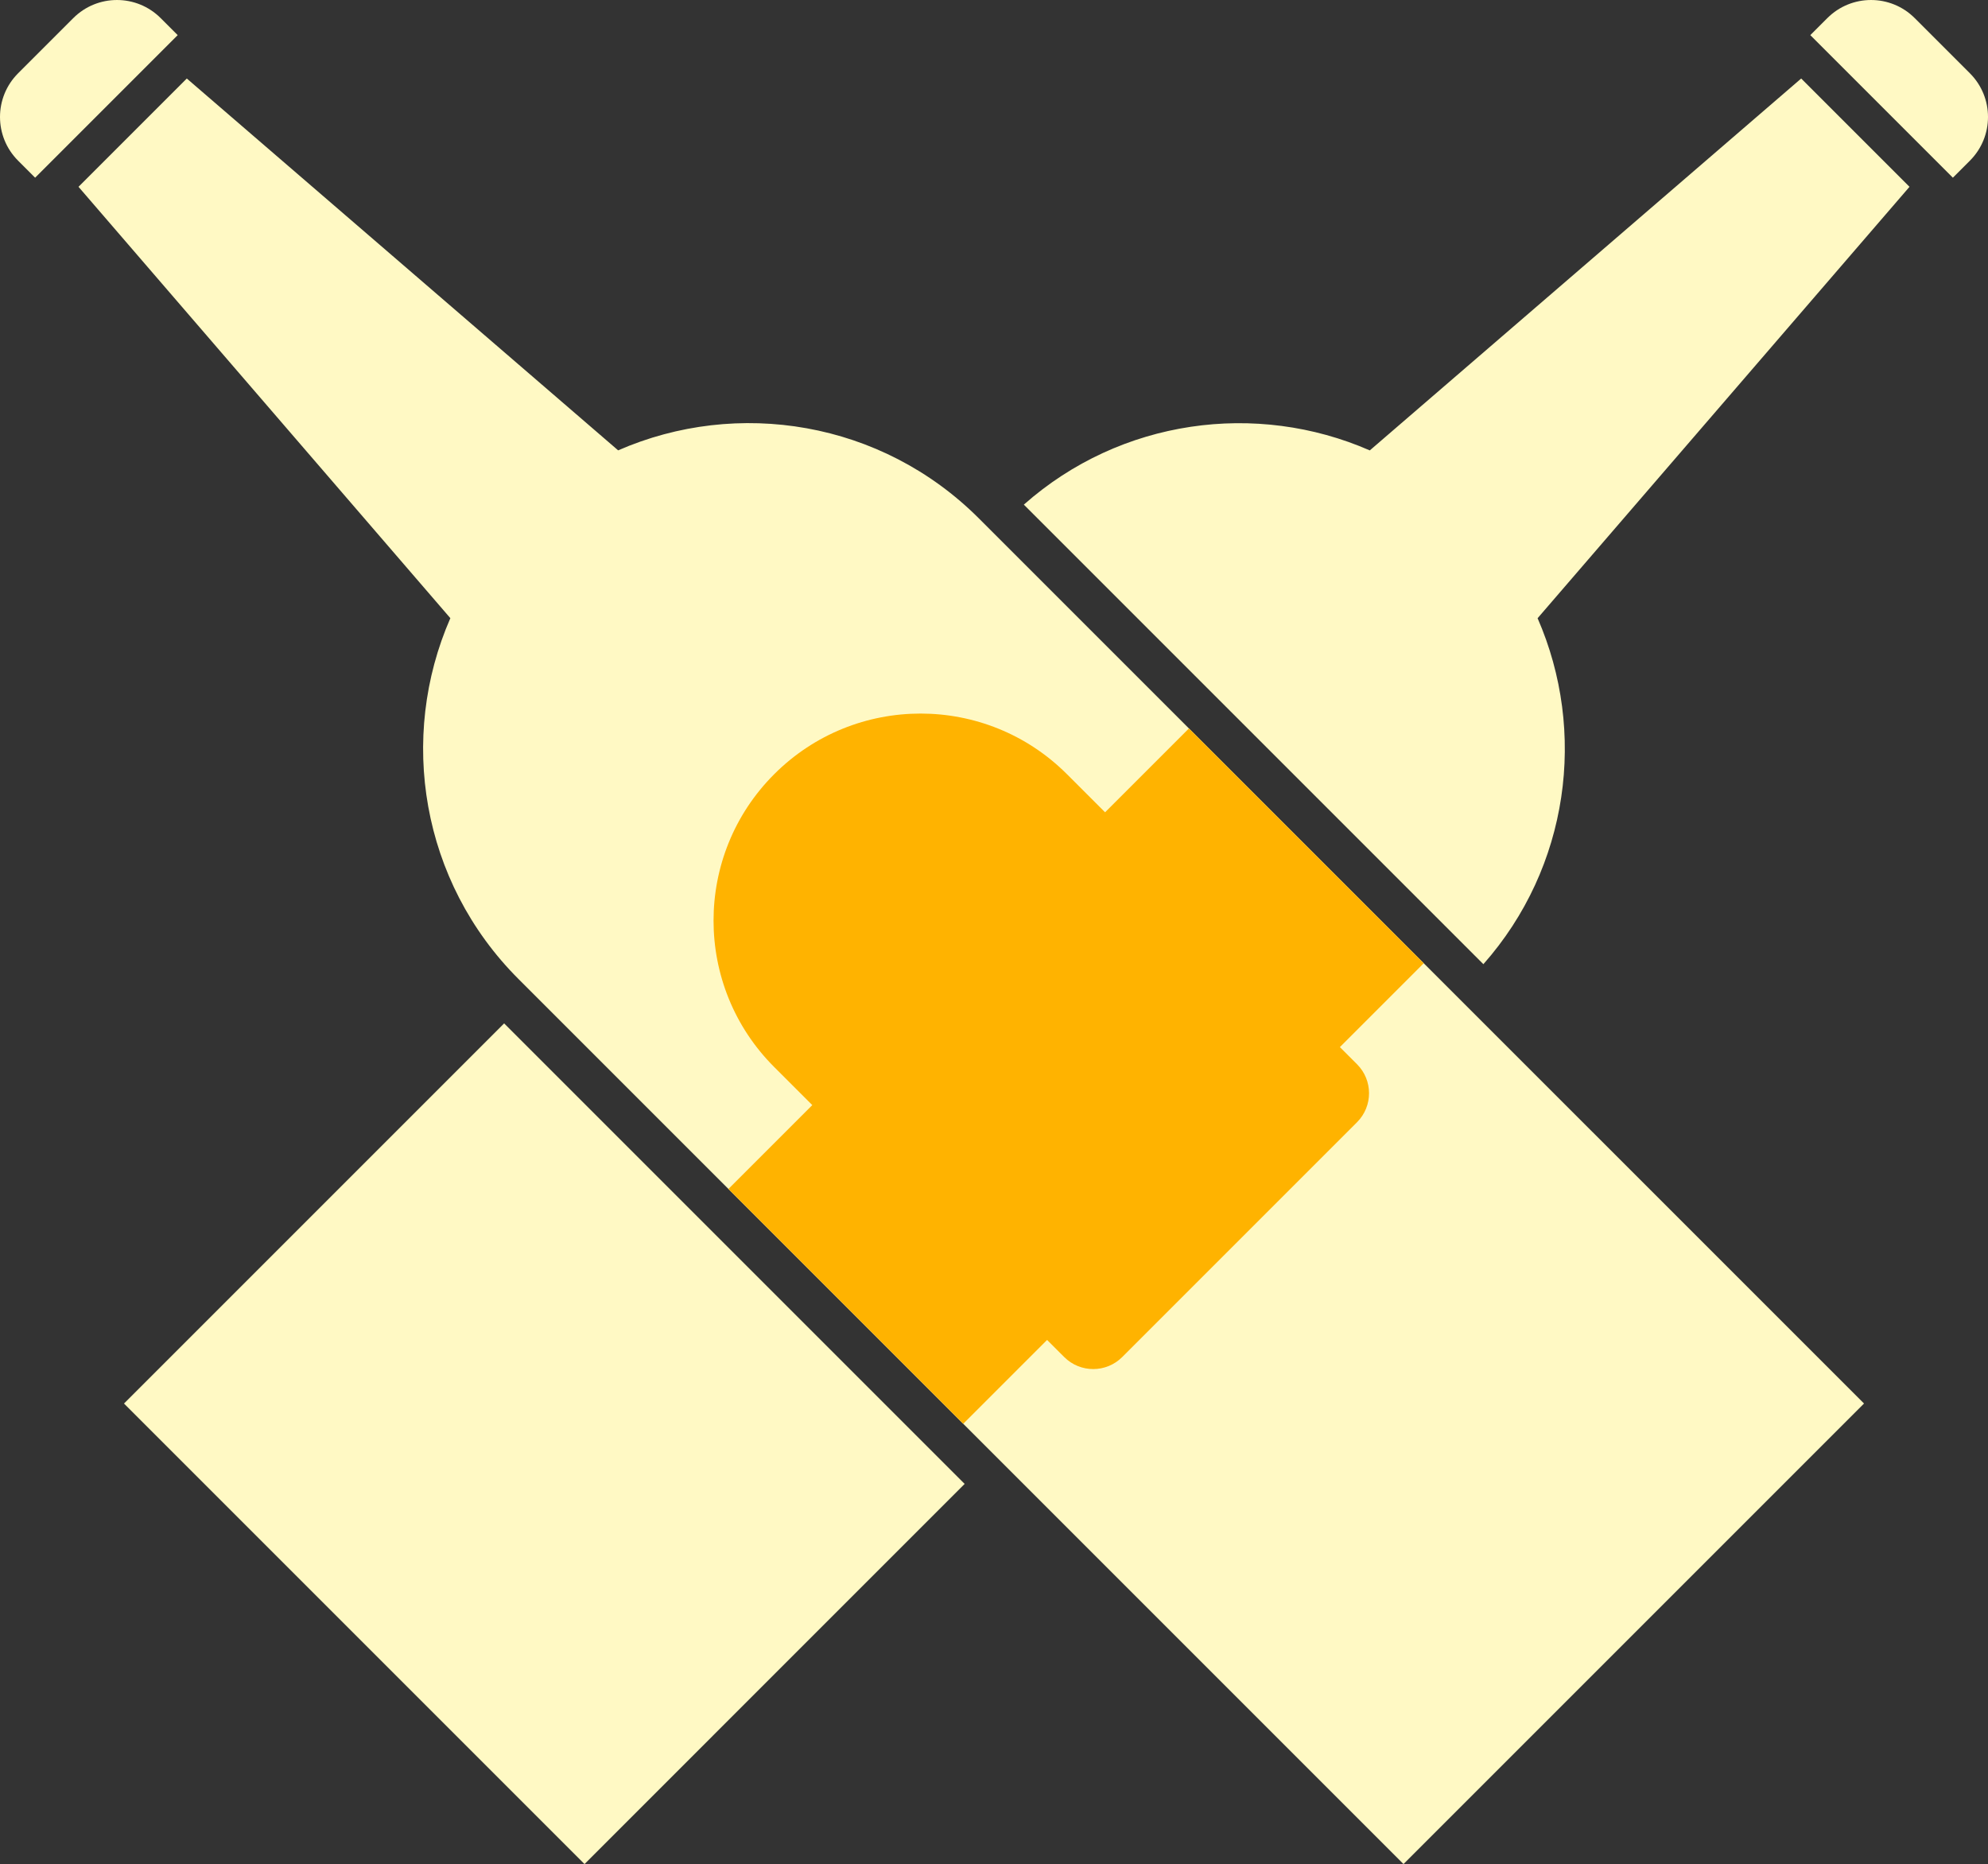 <svg version="1.1" id="图层_1" x="0px" y="0px" width="160.314px" height="150.315px" viewBox="0 0 160.314 150.315" enable-background="new 0 0 160.314 150.315" xml:space="preserve" xmlns="http://www.w3.org/2000/svg" xmlns:xlink="http://www.w3.org/1999/xlink" xmlns:xml="http://www.w3.org/XML/1998/namespace">
  <rect x="0" y="0" width="160.314" height="150.315" fill="#333333" stroke="none"/>
  <path fill="#FFF9C4" d="M145.25,6.331l8.733,8.733l-29.99,34.788c3.993,9.139,2.542,20.083-4.372,27.899L82.563,40.693
	c7.816-6.914,18.761-8.365,27.899-4.373L145.25,6.331z M158.855,5.91l-4.451-4.45c-1.945-1.946-5.1-1.946-7.046,0l-1.373,1.373
	l11.496,11.496l1.374-1.373C160.801,11.01,160.801,7.855,158.855,5.91z M49.848,36.316L15.064,6.331l-8.733,8.733l29.986,34.784
	c-4.203,9.612-2.378,21.227,5.489,29.093l71.373,71.374l37.137-37.137L78.941,41.806C71.075,33.938,59.461,32.114,49.848,36.316z
	 M12.956,1.46c-1.946-1.946-5.101-1.946-7.046,0L1.459,5.91c-1.945,1.945-1.945,5.1,0,7.046l1.374,1.373L14.329,2.833L12.956,1.46z
	 M9.999,113.179l37.137,37.137L77.79,119.66L40.654,82.524L9.999,113.179z" class="color c1"/>
  <path fill="#FFB300" d="M108.049,84.438l6.763-6.763L95.877,58.74l-6.763,6.763l-3.072-3.072c-6.52-6.52-17.091-6.52-23.611,0
	c-6.52,6.521-6.52,17.092,0,23.611l3.072,3.072l-6.763,6.763l18.936,18.935l6.762-6.762l1.382,1.381
	c1.291,1.291,3.385,1.291,4.676,0l18.936-18.936c1.291-1.291,1.291-3.385,0-4.676L108.049,84.438z" class="color c2"/>
</svg>